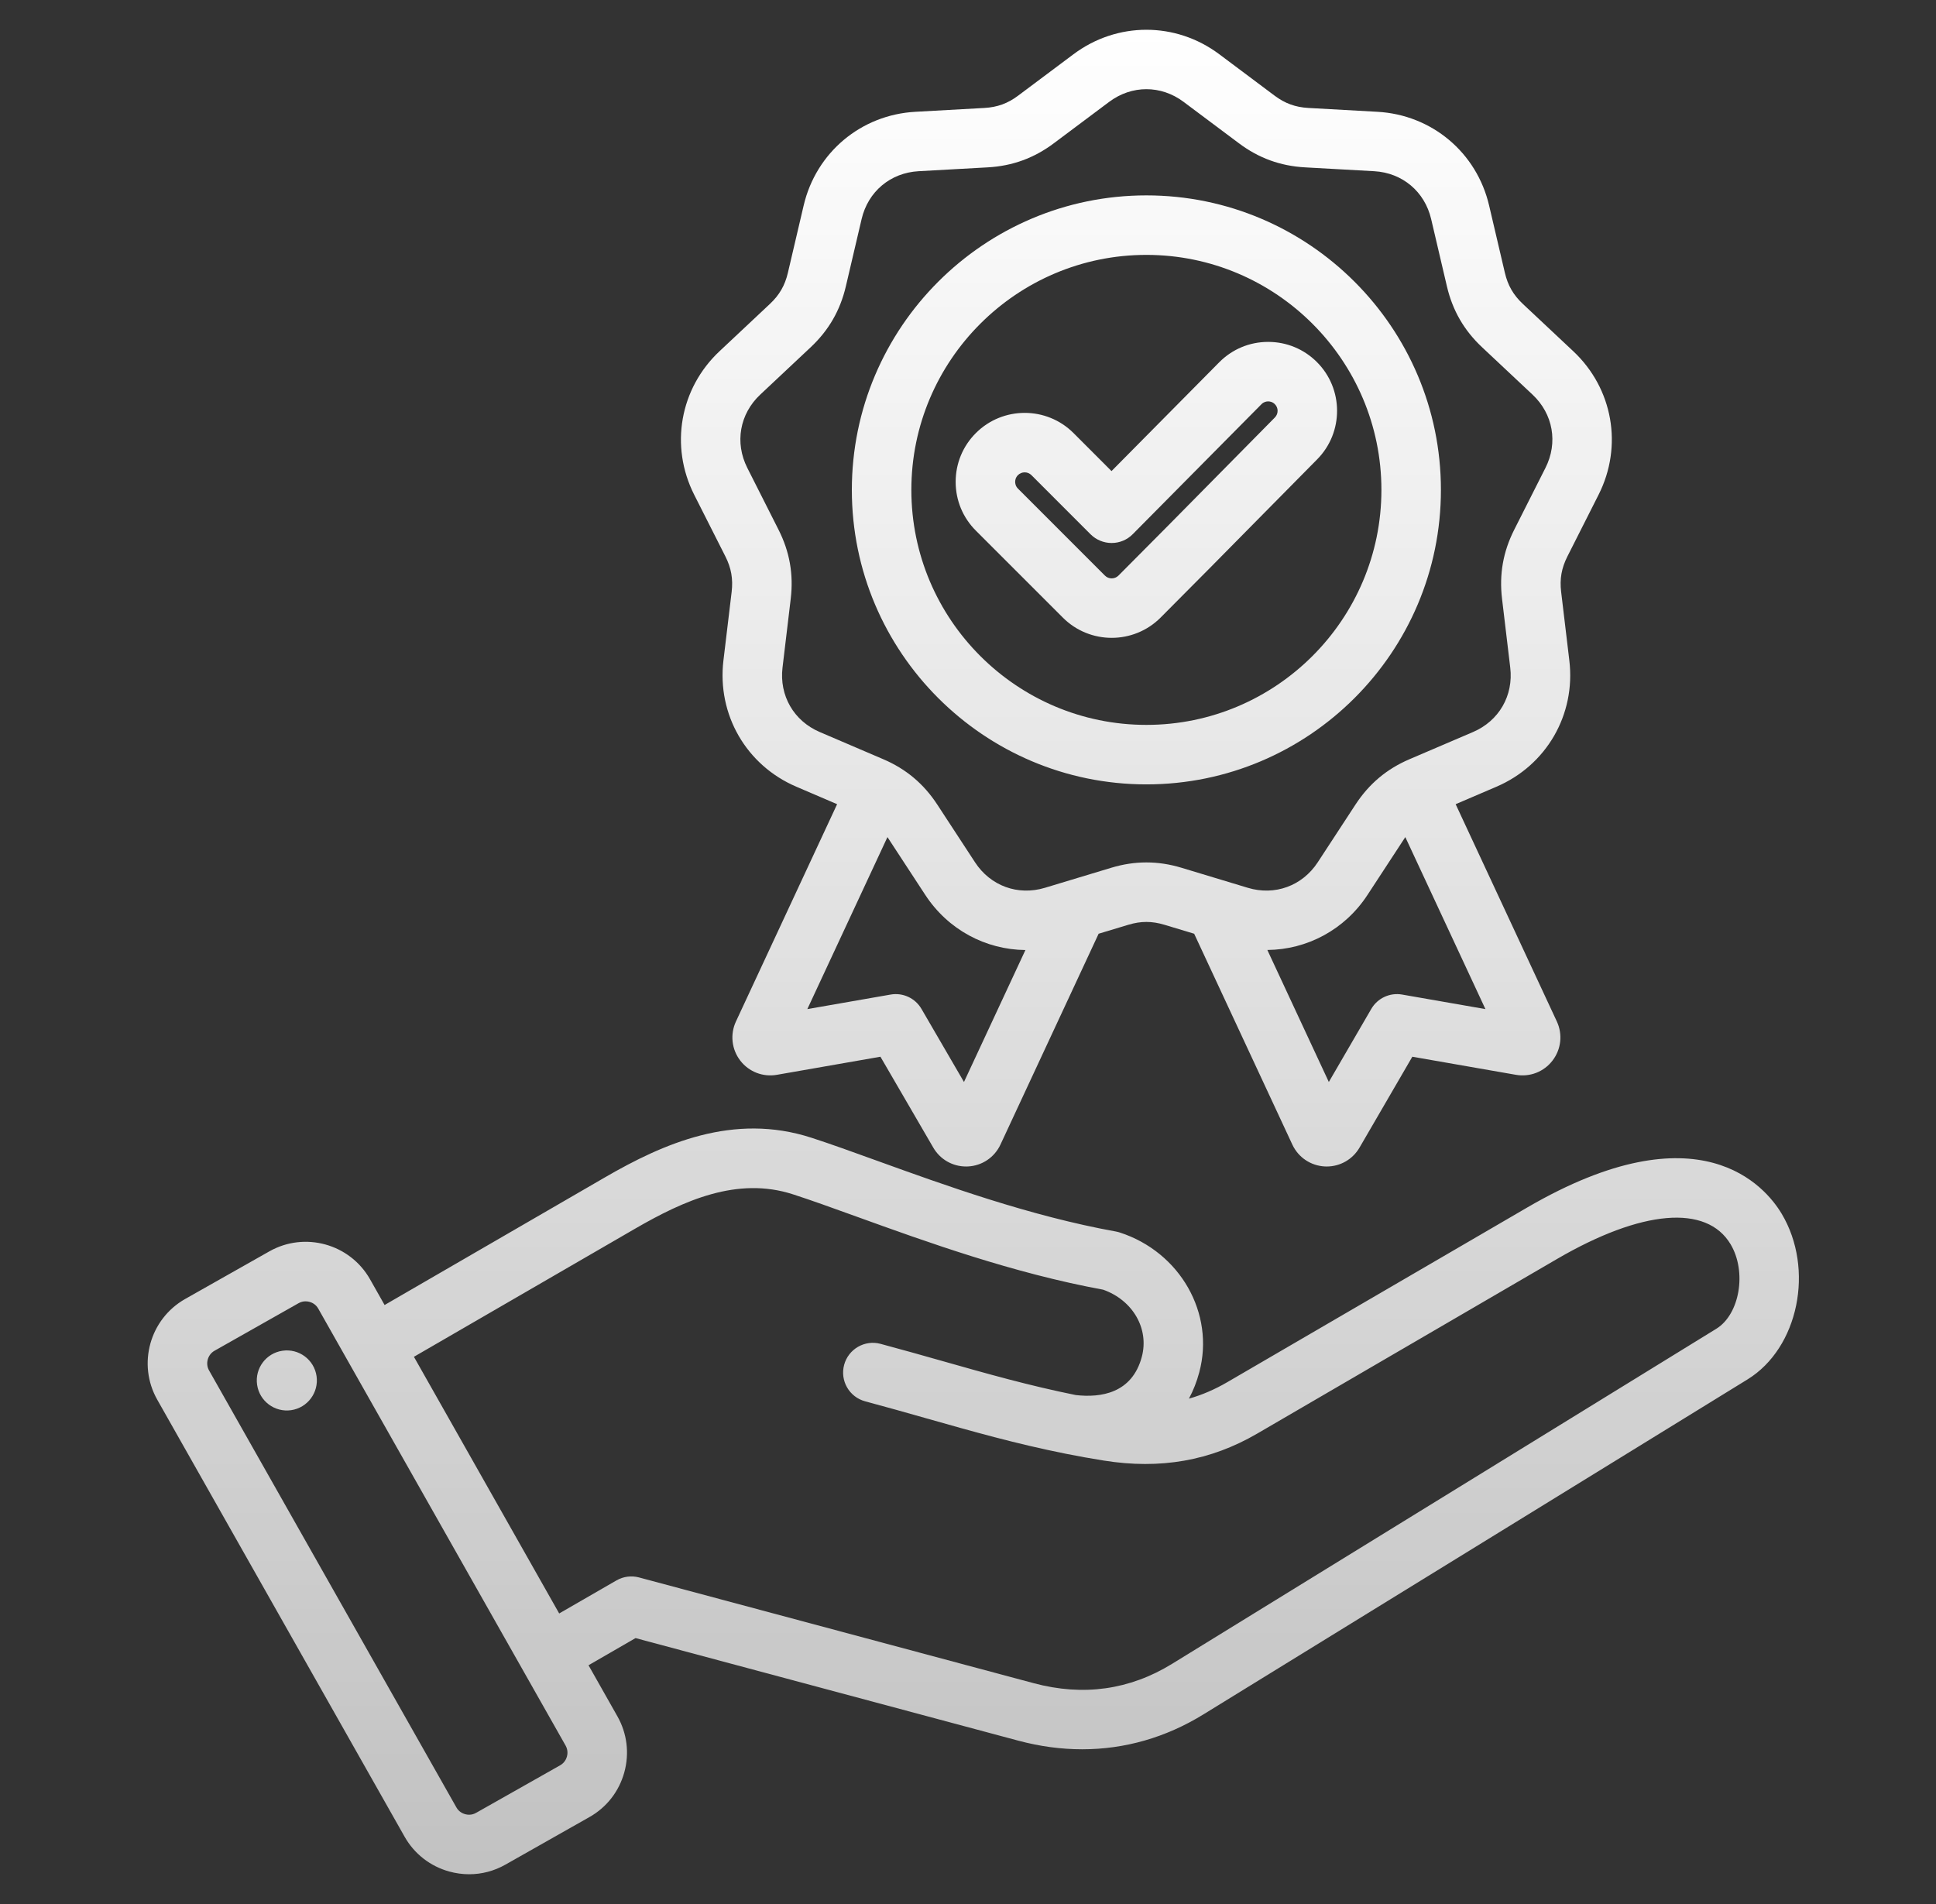 <svg width="61" height="60" viewBox="0 0 61 60" fill="none" xmlns="http://www.w3.org/2000/svg">
<rect x="0" y="0" width="61" height="60" fill="#333333" stroke="none"/>
<path fill-rule="evenodd" clip-rule="evenodd" d="M22.856 17.535C23.041 17.901 23.101 18.244 23.053 18.651L22.794 20.814C22.591 22.517 23.513 24.116 25.091 24.791L26.376 25.342L23.189 32.188C23 32.594 23.052 33.066 23.323 33.42C23.595 33.775 24.038 33.947 24.478 33.87L27.741 33.3L29.406 36.164C29.621 36.535 30.013 36.759 30.439 36.759C30.457 36.759 30.475 36.759 30.494 36.758C30.94 36.738 31.334 36.474 31.523 36.068L34.616 29.424L35.555 29.141C35.946 29.023 36.295 29.023 36.687 29.141L37.626 29.424L40.719 36.068C40.907 36.473 41.302 36.737 41.748 36.758C41.767 36.759 41.785 36.759 41.803 36.759C42.228 36.759 42.62 36.535 42.836 36.164L44.5 33.3L47.764 33.87C48.204 33.947 48.647 33.775 48.918 33.42C49.19 33.066 49.242 32.594 49.053 32.188L45.865 25.342L47.151 24.791C48.728 24.116 49.651 22.517 49.447 20.814L49.189 18.651C49.14 18.244 49.201 17.901 49.386 17.535L50.368 15.591C51.142 14.06 50.822 12.242 49.571 11.068L47.982 9.577C47.684 9.297 47.509 8.995 47.416 8.596L46.919 6.475C46.528 4.805 45.114 3.618 43.401 3.523L41.226 3.402C40.817 3.379 40.489 3.26 40.161 3.015L38.417 1.709C37.044 0.681 35.198 0.681 33.824 1.709L32.08 3.014C31.753 3.26 31.424 3.379 31.016 3.402L28.841 3.523C27.128 3.618 25.714 4.805 25.322 6.475L24.825 8.596C24.732 8.995 24.557 9.297 24.259 9.577L22.671 11.068C21.42 12.242 21.099 14.06 21.873 15.591L22.856 17.535ZM30.373 34.096L29.034 31.793C28.837 31.454 28.45 31.273 28.062 31.341L25.438 31.799L27.962 26.379L29.153 28.2C29.872 29.299 31.056 29.926 32.309 29.938L30.373 34.096ZM44.179 31.341C43.792 31.273 43.404 31.454 43.207 31.793L41.869 34.096L39.932 29.936C41.185 29.925 42.37 29.299 43.088 28.2L44.279 26.379L46.803 31.799L44.179 31.341ZM23.954 12.435L25.542 10.944C26.11 10.411 26.473 9.783 26.651 9.024L27.148 6.903C27.351 6.036 28.056 5.444 28.945 5.395L31.12 5.274C31.898 5.231 32.58 4.983 33.203 4.516L34.948 3.21C35.66 2.677 36.581 2.677 37.293 3.21L39.038 4.516C39.661 4.983 40.343 5.231 41.121 5.274L43.296 5.395C44.185 5.444 44.89 6.036 45.093 6.903L45.59 9.024C45.768 9.783 46.13 10.411 46.699 10.944L48.287 12.435C48.936 13.044 49.096 13.951 48.694 14.745L47.712 16.69C47.36 17.385 47.234 18.099 47.327 18.873L47.585 21.036C47.691 21.92 47.23 22.718 46.412 23.068L44.41 23.925C43.693 24.232 43.138 24.699 42.711 25.351L41.519 27.174C41.031 27.919 40.166 28.234 39.314 27.976L37.229 27.346C36.856 27.233 36.488 27.177 36.12 27.177C35.752 27.177 35.385 27.233 35.011 27.346L32.926 27.976C32.074 28.234 31.209 27.919 30.722 27.174L29.53 25.351C29.103 24.699 28.548 24.232 27.831 23.925L25.829 23.068C25.011 22.718 24.55 21.92 24.656 21.036L24.914 18.873C25.007 18.099 24.881 17.385 24.529 16.69L23.547 14.745C23.145 13.951 23.305 13.044 23.954 12.435ZM36.121 24.718C41.238 24.718 45.401 20.555 45.401 15.438C45.401 10.32 41.238 6.157 36.121 6.157C31.003 6.157 26.84 10.32 26.84 15.438C26.84 20.555 31.003 24.718 36.121 24.718ZM36.121 8.032C40.204 8.032 43.526 11.354 43.526 15.438C43.526 19.521 40.204 22.843 36.121 22.843C32.037 22.843 28.715 19.521 28.715 15.438C28.715 11.354 32.037 8.032 36.121 8.032ZM35.028 20.1C35.584 20.1 36.142 19.888 36.566 19.464C37.606 18.424 38.655 17.359 39.67 16.33C40.28 15.712 40.889 15.094 41.5 14.477C42.342 13.627 42.338 12.25 41.49 11.406C41.08 10.998 40.536 10.774 39.958 10.774C39.955 10.774 39.952 10.774 39.949 10.774C39.368 10.776 38.824 11.005 38.415 11.417L35.022 14.845L33.824 13.646C32.976 12.799 31.596 12.799 30.748 13.647C30.337 14.057 30.111 14.604 30.111 15.184C30.111 15.765 30.337 16.312 30.748 16.722L33.49 19.464C33.914 19.888 34.471 20.1 35.028 20.1ZM31.986 15.184C31.986 15.138 31.997 15.049 32.074 14.972C32.132 14.914 32.209 14.885 32.286 14.885C32.363 14.885 32.439 14.914 32.498 14.972L34.362 16.837C34.538 17.012 34.776 17.111 35.025 17.111H35.027C35.277 17.111 35.516 17.011 35.691 16.833L39.748 12.736C39.819 12.665 39.9 12.649 39.956 12.649C40.002 12.648 40.092 12.66 40.168 12.736C40.284 12.851 40.284 13.04 40.168 13.157C39.556 13.775 38.946 14.395 38.335 15.014C37.322 16.041 36.276 17.103 35.24 18.139C35.123 18.255 34.932 18.256 34.815 18.139L32.074 15.397C31.997 15.32 31.986 15.231 31.986 15.184ZM56.135 38.244C55.629 37.399 53.554 34.886 48.117 38.053L38.667 43.557C38.274 43.786 37.874 43.958 37.461 44.075C37.597 43.822 37.707 43.544 37.787 43.244C38.284 41.39 37.184 39.455 35.282 38.839C35.242 38.826 35.201 38.816 35.16 38.808C32.452 38.32 29.776 37.352 27.626 36.575C26.877 36.304 26.17 36.048 25.567 35.853C23.109 35.056 20.899 36.037 19.06 37.102L12.118 41.124L11.659 40.313C11.027 39.196 9.603 38.801 8.486 39.434L5.834 40.934C4.717 41.567 4.322 42.99 4.955 44.108L12.749 57.88C13.055 58.42 13.554 58.809 14.154 58.976C14.362 59.033 14.573 59.062 14.782 59.062C15.179 59.062 15.57 58.96 15.923 58.76L18.574 57.259C19.114 56.954 19.503 56.455 19.67 55.854C19.836 55.254 19.759 54.626 19.454 54.086L18.543 52.476L20.025 51.62L32.087 54.853C32.764 55.034 33.437 55.124 34.099 55.124C35.438 55.124 36.731 54.755 37.914 54.027L55.062 43.468C56.669 42.479 57.18 39.989 56.135 38.244ZM17.863 55.354C17.844 55.422 17.791 55.548 17.651 55.628L14.999 57.128C14.859 57.208 14.723 57.188 14.655 57.169C14.587 57.15 14.46 57.097 14.381 56.957L6.586 43.184C6.465 42.97 6.544 42.687 6.758 42.566L9.409 41.066C9.487 41.021 9.564 41.008 9.628 41.008C9.68 41.008 9.723 41.016 9.753 41.025C9.822 41.044 9.948 41.096 10.027 41.237L17.822 55.009C17.901 55.15 17.882 55.285 17.863 55.354ZM54.079 41.872L36.931 52.431C35.595 53.253 34.129 53.459 32.573 53.042L20.135 49.709C19.895 49.645 19.639 49.678 19.423 49.803L17.619 50.844L13.042 42.756L20 38.725C21.555 37.824 23.236 37.068 24.988 37.637C25.561 37.822 26.223 38.062 26.988 38.338C29.187 39.133 31.92 40.121 34.758 40.641C35.692 40.971 36.214 41.871 35.976 42.759C35.668 43.909 34.684 44.051 33.898 43.962C32.432 43.666 31.1 43.289 29.706 42.893C29.078 42.715 28.429 42.531 27.745 42.348C27.246 42.214 26.731 42.511 26.597 43.011C26.463 43.511 26.76 44.025 27.26 44.159C27.93 44.338 28.573 44.521 29.194 44.697C30.635 45.106 32.013 45.497 33.553 45.805C33.559 45.807 33.565 45.808 33.571 45.809C33.962 45.887 34.363 45.96 34.779 46.026C36.56 46.311 38.141 46.033 39.611 45.177L49.06 39.673C51.727 38.12 53.771 37.946 54.527 39.208C55.044 40.072 54.818 41.416 54.079 41.872ZM9.974 43.364C10.049 43.881 9.691 44.362 9.174 44.438C8.657 44.513 8.176 44.155 8.101 43.638C8.025 43.121 8.383 42.64 8.9 42.565C9.418 42.489 9.898 42.847 9.974 43.364Z" fill="url(#paint0_linear_2075_97)"/>
<defs>
<linearGradient id="paint0_linear_2075_97" x1="30.667" y1="0.938" x2="30.667" y2="59.062" gradientUnits="userSpaceOnUse">
<stop stop-color="white"/>
<stop offset="1" stop-color="white" stop-opacity="0.7"/>
</linearGradient>
</defs>
</svg>
